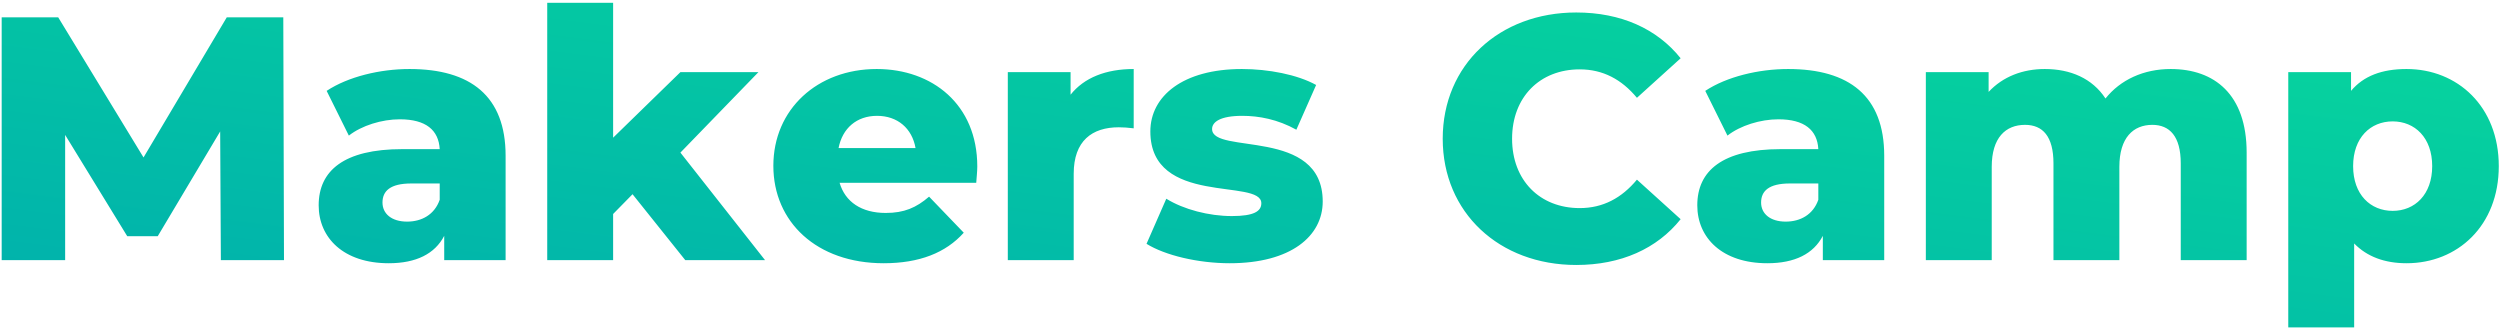 <?xml version="1.0" encoding="UTF-8"?>
<svg width="173px" height="23px" viewBox="0 0 173 23" version="1.1" xmlns="http://www.w3.org/2000/svg" xmlns:xlink="http://www.w3.org/1999/xlink">
    <!-- Generator: Sketch 52.4 (67378) - http://www.bohemiancoding.com/sketch -->
    <title>Makers Camp Copy 2</title>
    <desc>Created with Sketch.</desc>
    <defs>
        <linearGradient x1="0%" y1="100%" x2="100%" y2="0%" id="linearGradient-1">
            <stop stop-color="#00AFAD" offset="0%"></stop>
            <stop stop-color="#07D79C" offset="100%"></stop>
        </linearGradient>
    </defs>
    <g id="About" stroke="none" stroke-width="1" fill="none" fill-rule="evenodd">
        <path d="M19.652,18 L15.284,18 L15.236,9.096 L10.916,16.344 L8.804,16.344 L4.508,9.336 L4.508,18 L0.116,18 L0.116,1.2 L4.028,1.2 L9.932,10.896 L15.692,1.2 L19.604,1.2 L19.652,18 Z M28.34,4.776 C32.564,4.776 34.988,6.648 34.988,10.776 L34.988,18 L30.74,18 L30.74,16.32 C30.092,17.568 28.796,18.216 26.9,18.216 C23.78,18.216 22.052,16.464 22.052,14.208 C22.052,11.808 23.804,10.32 27.836,10.32 L30.428,10.32 C30.356,9 29.468,8.256 27.668,8.256 C26.42,8.256 25.028,8.688 24.14,9.384 L22.604,6.288 C24.092,5.304 26.3,4.776 28.34,4.776 Z M28.172,15.336 C29.18,15.336 30.068,14.856 30.428,13.824 L30.428,12.696 L28.46,12.696 C26.996,12.696 26.468,13.224 26.468,14.016 C26.468,14.784 27.092,15.336 28.172,15.336 Z M47.42,18 L43.772,13.44 L42.428,14.808 L42.428,18 L37.868,18 L37.868,0.192 L42.428,0.192 L42.428,9.528 L47.084,4.992 L52.484,4.992 L47.084,10.56 L52.94,18 L47.42,18 Z M67.628,11.52 C67.628,11.856 67.58,12.288 67.556,12.648 L58.1,12.648 C58.484,13.968 59.612,14.736 61.292,14.736 C62.564,14.736 63.404,14.376 64.292,13.608 L66.692,16.104 C65.444,17.496 63.62,18.216 61.148,18.216 C56.516,18.216 53.516,15.36 53.516,11.472 C53.516,7.56 56.564,4.776 60.668,4.776 C64.508,4.776 67.628,7.224 67.628,11.52 Z M60.692,8.016 C59.276,8.016 58.292,8.88 58.028,10.248 L63.356,10.248 C63.116,8.88 62.108,8.016 60.692,8.016 Z M74.084,6.552 C75.02,5.376 76.532,4.776 78.452,4.776 L78.452,8.88 C78.044,8.832 77.756,8.808 77.42,8.808 C75.572,8.808 74.3,9.744 74.3,12.024 L74.3,18 L69.74,18 L69.74,4.992 L74.084,4.992 L74.084,6.552 Z M85.1,18.216 C82.892,18.216 80.612,17.664 79.34,16.872 L80.708,13.752 C81.908,14.496 83.66,14.952 85.244,14.952 C86.78,14.952 87.284,14.616 87.284,14.064 C87.284,12.312 79.604,14.304 79.604,9.096 C79.604,6.648 81.86,4.776 85.94,4.776 C87.764,4.776 89.78,5.16 91.076,5.88 L89.708,8.976 C88.412,8.256 87.116,8.016 85.964,8.016 C84.428,8.016 83.876,8.448 83.876,8.928 C83.876,10.728 91.532,8.784 91.532,13.944 C91.532,16.344 89.324,18.216 85.1,18.216 Z M109.076,18.336 C103.748,18.336 99.836,14.712 99.836,9.6 C99.836,4.488 103.748,0.864 109.076,0.864 C112.172,0.864 114.668,1.992 116.3,4.032 L113.276,6.768 C112.22,5.496 110.924,4.8 109.316,4.8 C106.556,4.8 104.636,6.72 104.636,9.6 C104.636,12.48 106.556,14.4 109.316,14.4 C110.924,14.4 112.22,13.704 113.276,12.432 L116.3,15.168 C114.668,17.208 112.172,18.336 109.076,18.336 Z M123.74,4.776 C127.964,4.776 130.388,6.648 130.388,10.776 L130.388,18 L126.14,18 L126.14,16.32 C125.492,17.568 124.196,18.216 122.3,18.216 C119.18,18.216 117.452,16.464 117.452,14.208 C117.452,11.808 119.204,10.32 123.236,10.32 L125.828,10.32 C125.756,9 124.868,8.256 123.068,8.256 C121.82,8.256 120.428,8.688 119.54,9.384 L118.004,6.288 C119.492,5.304 121.7,4.776 123.74,4.776 Z M123.572,15.336 C124.58,15.336 125.468,14.856 125.828,13.824 L125.828,12.696 L123.86,12.696 C122.396,12.696 121.868,13.224 121.868,14.016 C121.868,14.784 122.492,15.336 123.572,15.336 Z M150.212,4.776 C153.236,4.776 155.468,6.528 155.468,10.56 L155.468,18 L150.908,18 L150.908,11.304 C150.908,9.432 150.14,8.64 148.94,8.64 C147.62,8.64 146.66,9.528 146.66,11.544 L146.66,18 L142.1,18 L142.1,11.304 C142.1,9.432 141.356,8.64 140.132,8.64 C138.788,8.64 137.828,9.528 137.828,11.544 L137.828,18 L133.268,18 L133.268,4.992 L137.612,4.992 L137.612,6.36 C138.596,5.304 139.964,4.776 141.5,4.776 C143.276,4.776 144.788,5.424 145.7,6.816 C146.732,5.52 148.34,4.776 150.212,4.776 Z M166.532,4.776 C170.06,4.776 172.916,7.368 172.916,11.496 C172.916,15.624 170.06,18.216 166.532,18.216 C165.02,18.216 163.796,17.76 162.908,16.848 L162.908,22.656 L158.348,22.656 L158.348,4.992 L162.692,4.992 L162.692,6.288 C163.556,5.256 164.828,4.776 166.532,4.776 Z M165.572,14.592 C167.108,14.592 168.308,13.464 168.308,11.496 C168.308,9.528 167.108,8.4 165.572,8.4 C164.036,8.4 162.836,9.528 162.836,11.496 C162.836,13.464 164.036,14.592 165.572,14.592 Z" id="Makers-Camp-Copy-2" fill="url(#linearGradient-1)" fill-rule="nonzero"></path>
    </g>
</svg>